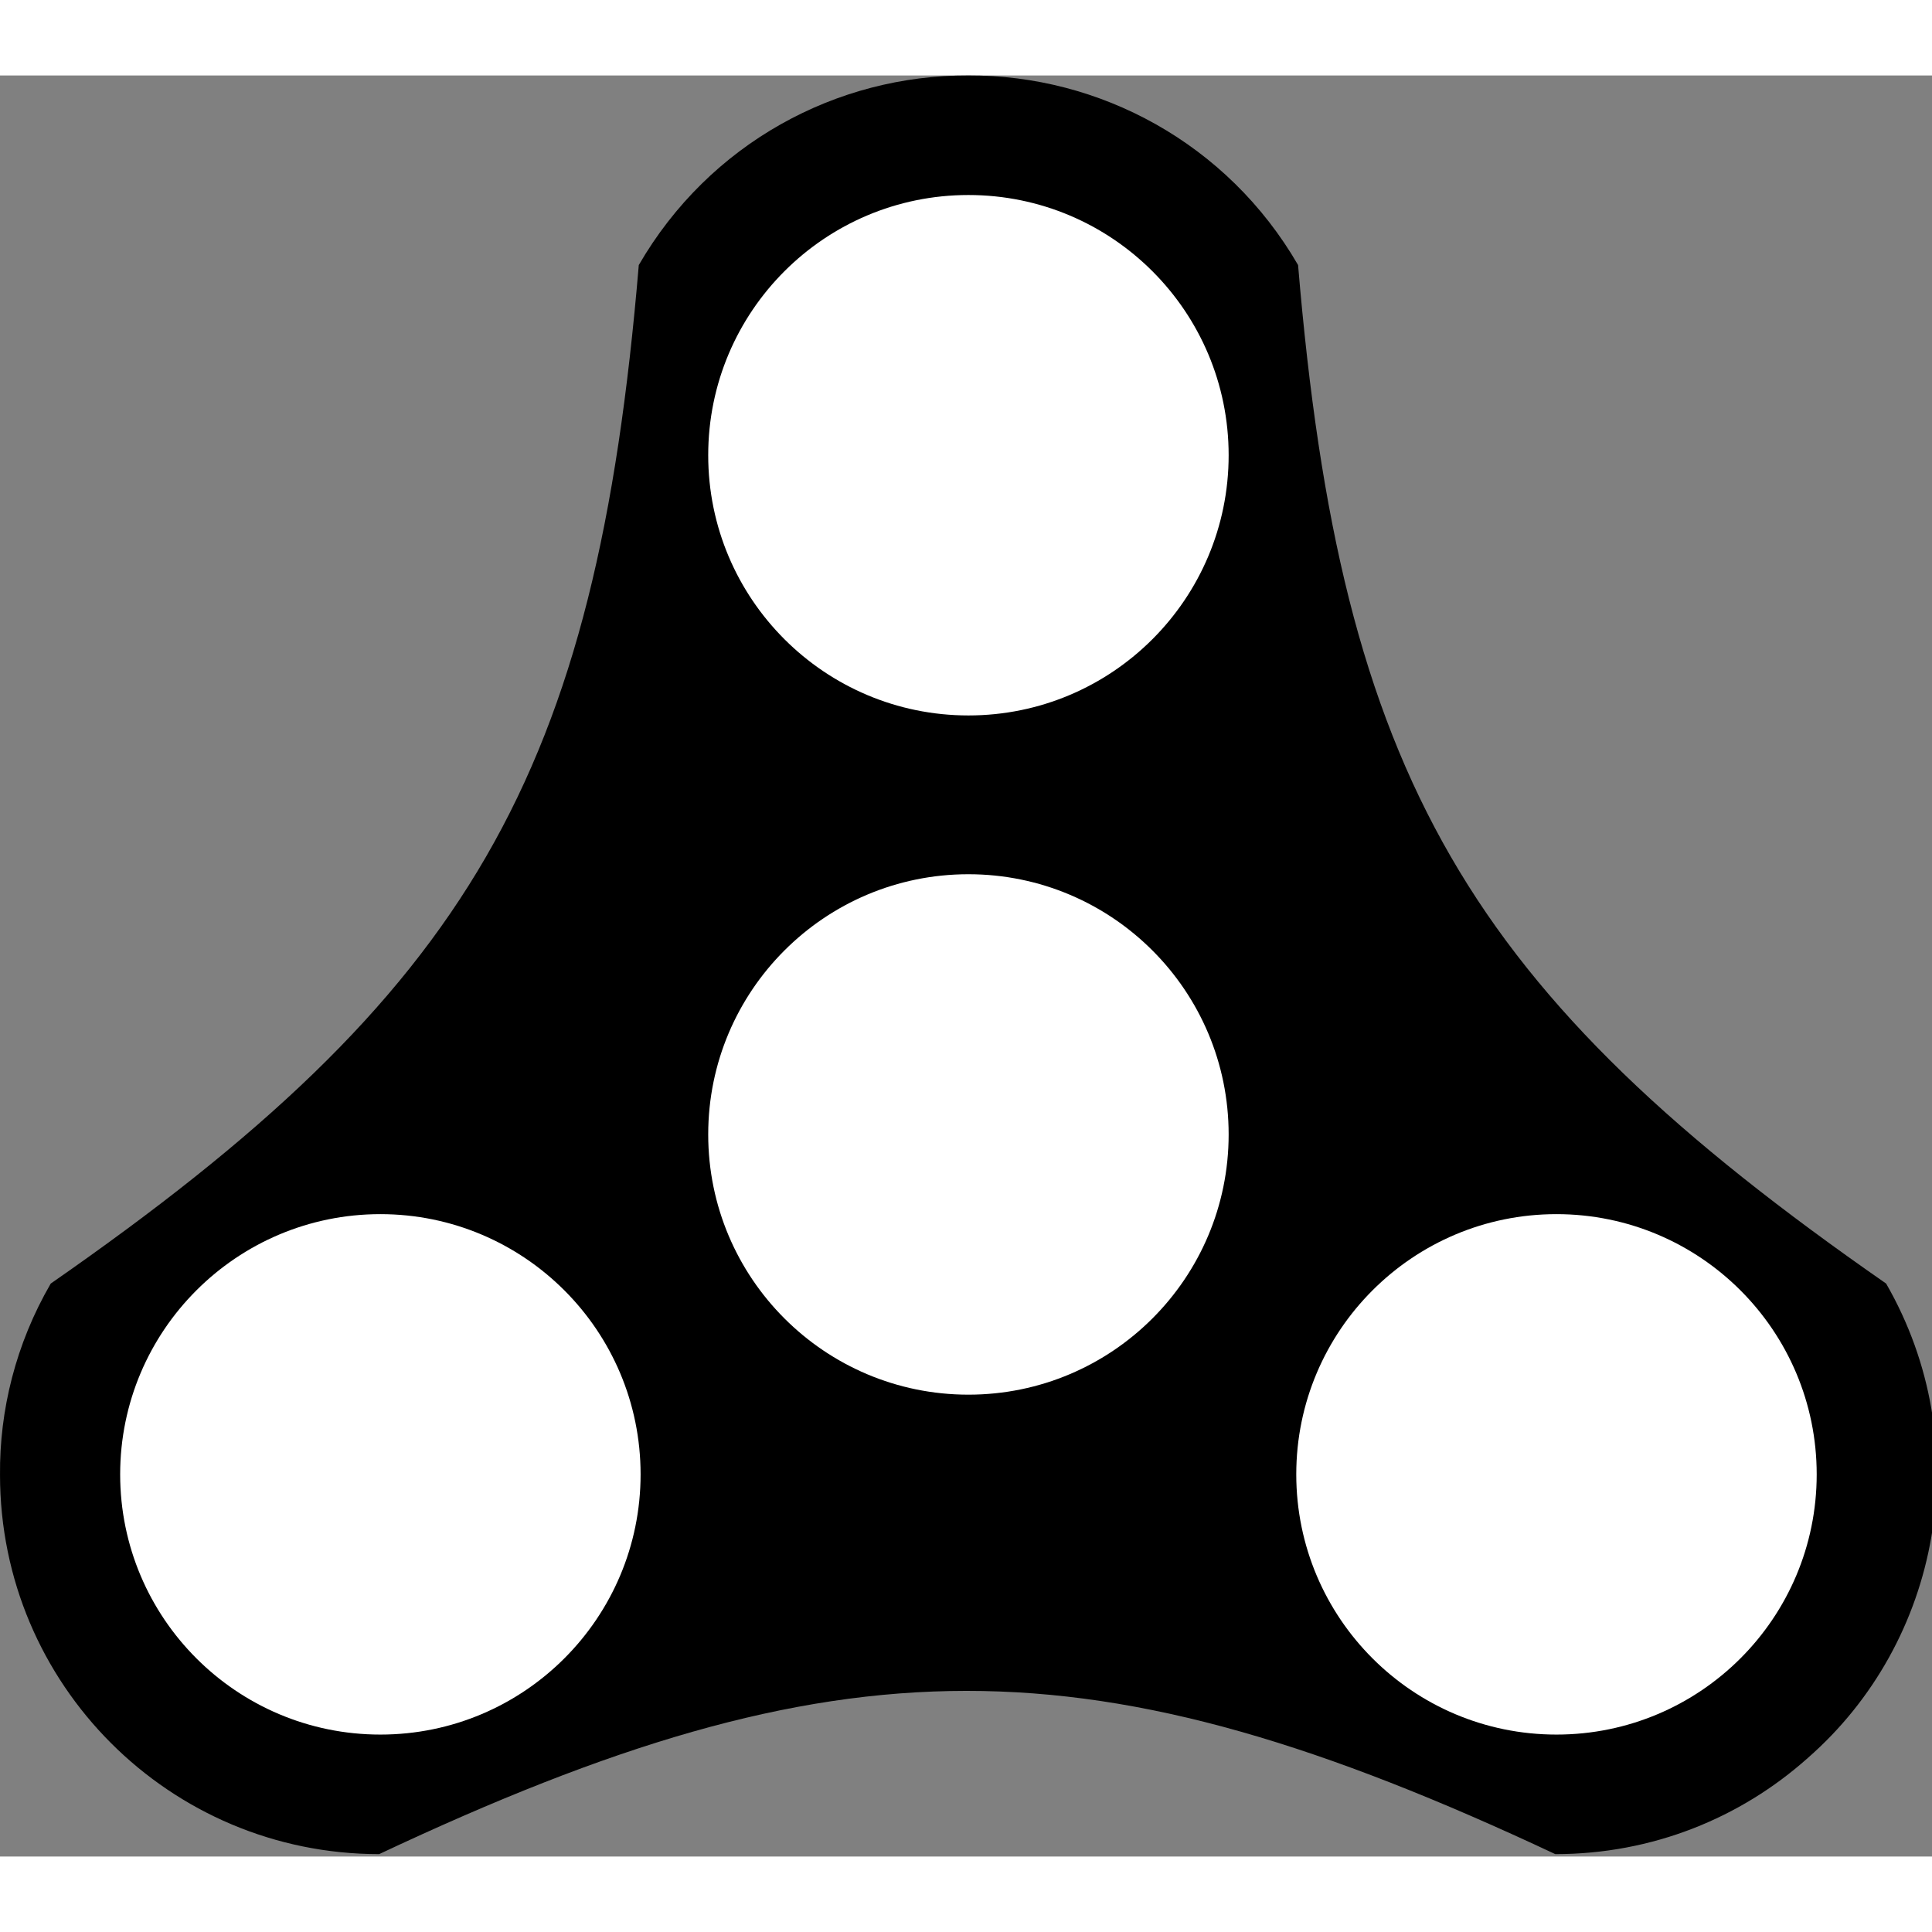 <?xml version="1.0" encoding="utf-8"?>
<svg width="5in" height="5in" clip-rule="evenodd" fill-rule="evenodd" image-rendering="optimizeQuality" shape-rendering="geometricPrecision" text-rendering="geometricPrecision" version="1.1" viewBox="0 0 3200 2950" xmlns="http://www.w3.org/2000/svg">
  <rect x="0" y="0" width="3200" height="2950" fill="#808080" stroke="none"/>
  <defs>
    <style type="text/css">.fil0 {fill:black} .fil1 {fill:white}</style>
  </defs>
  <g transform="matrix(1, 0, 0, 1, -899.973, -1026.993)">
    <path class="fil0" d="M 4024 3028 C 4176 3292 4115 3621 3894 3814 C 3783 3913 3637 3973 3476 3973 C 2707 3612 2293 3613 1528 3973 C 1181 3973 900 3692 900 3345 C 899 3238 926 3128 984 3028 C 1679 2545 1887 2188 1958 1341 C 2075 1139 2286 1026 2504 1027 C 2721 1026 2933 1139 3050 1341 C 3121 2188 3329 2545 4024 3028 Z"/>
    <path class="fil1" d="M 3909 3344 C 3909 3106 3716 2913 3478 2913 C 3240 2913 3047 3106 3047 3344 C 3047 3582 3240 3775 3478 3775 C 3716 3775 3909 3582 3909 3344 Z"/>
    <path class="fil1" d="M 2935 1656 C 2935 1418 2742 1225 2504 1225 C 2266 1225 2073 1418 2073 1656 C 2073 1894 2266 2087 2504 2087 C 2742 2087 2935 1894 2935 1656 Z" style=""/>
    <path class="fil1" d="M 2935 2781 C 2935 2543 2742 2350 2504 2350 C 2266 2350 2073 2543 2073 2781 C 2073 3019 2266 3212 2504 3212 C 2742 3212 2935 3019 2935 2781 Z"/>
    <path class="fil1" d="M 1961 3344 C 1961 3106 1768 2913 1530 2913 C 1292 2913 1099 3106 1099 3344 C 1099 3582 1292 3775 1530 3775 C 1768 3775 1961 3582 1961 3344 Z"/>
  </g>
</svg>